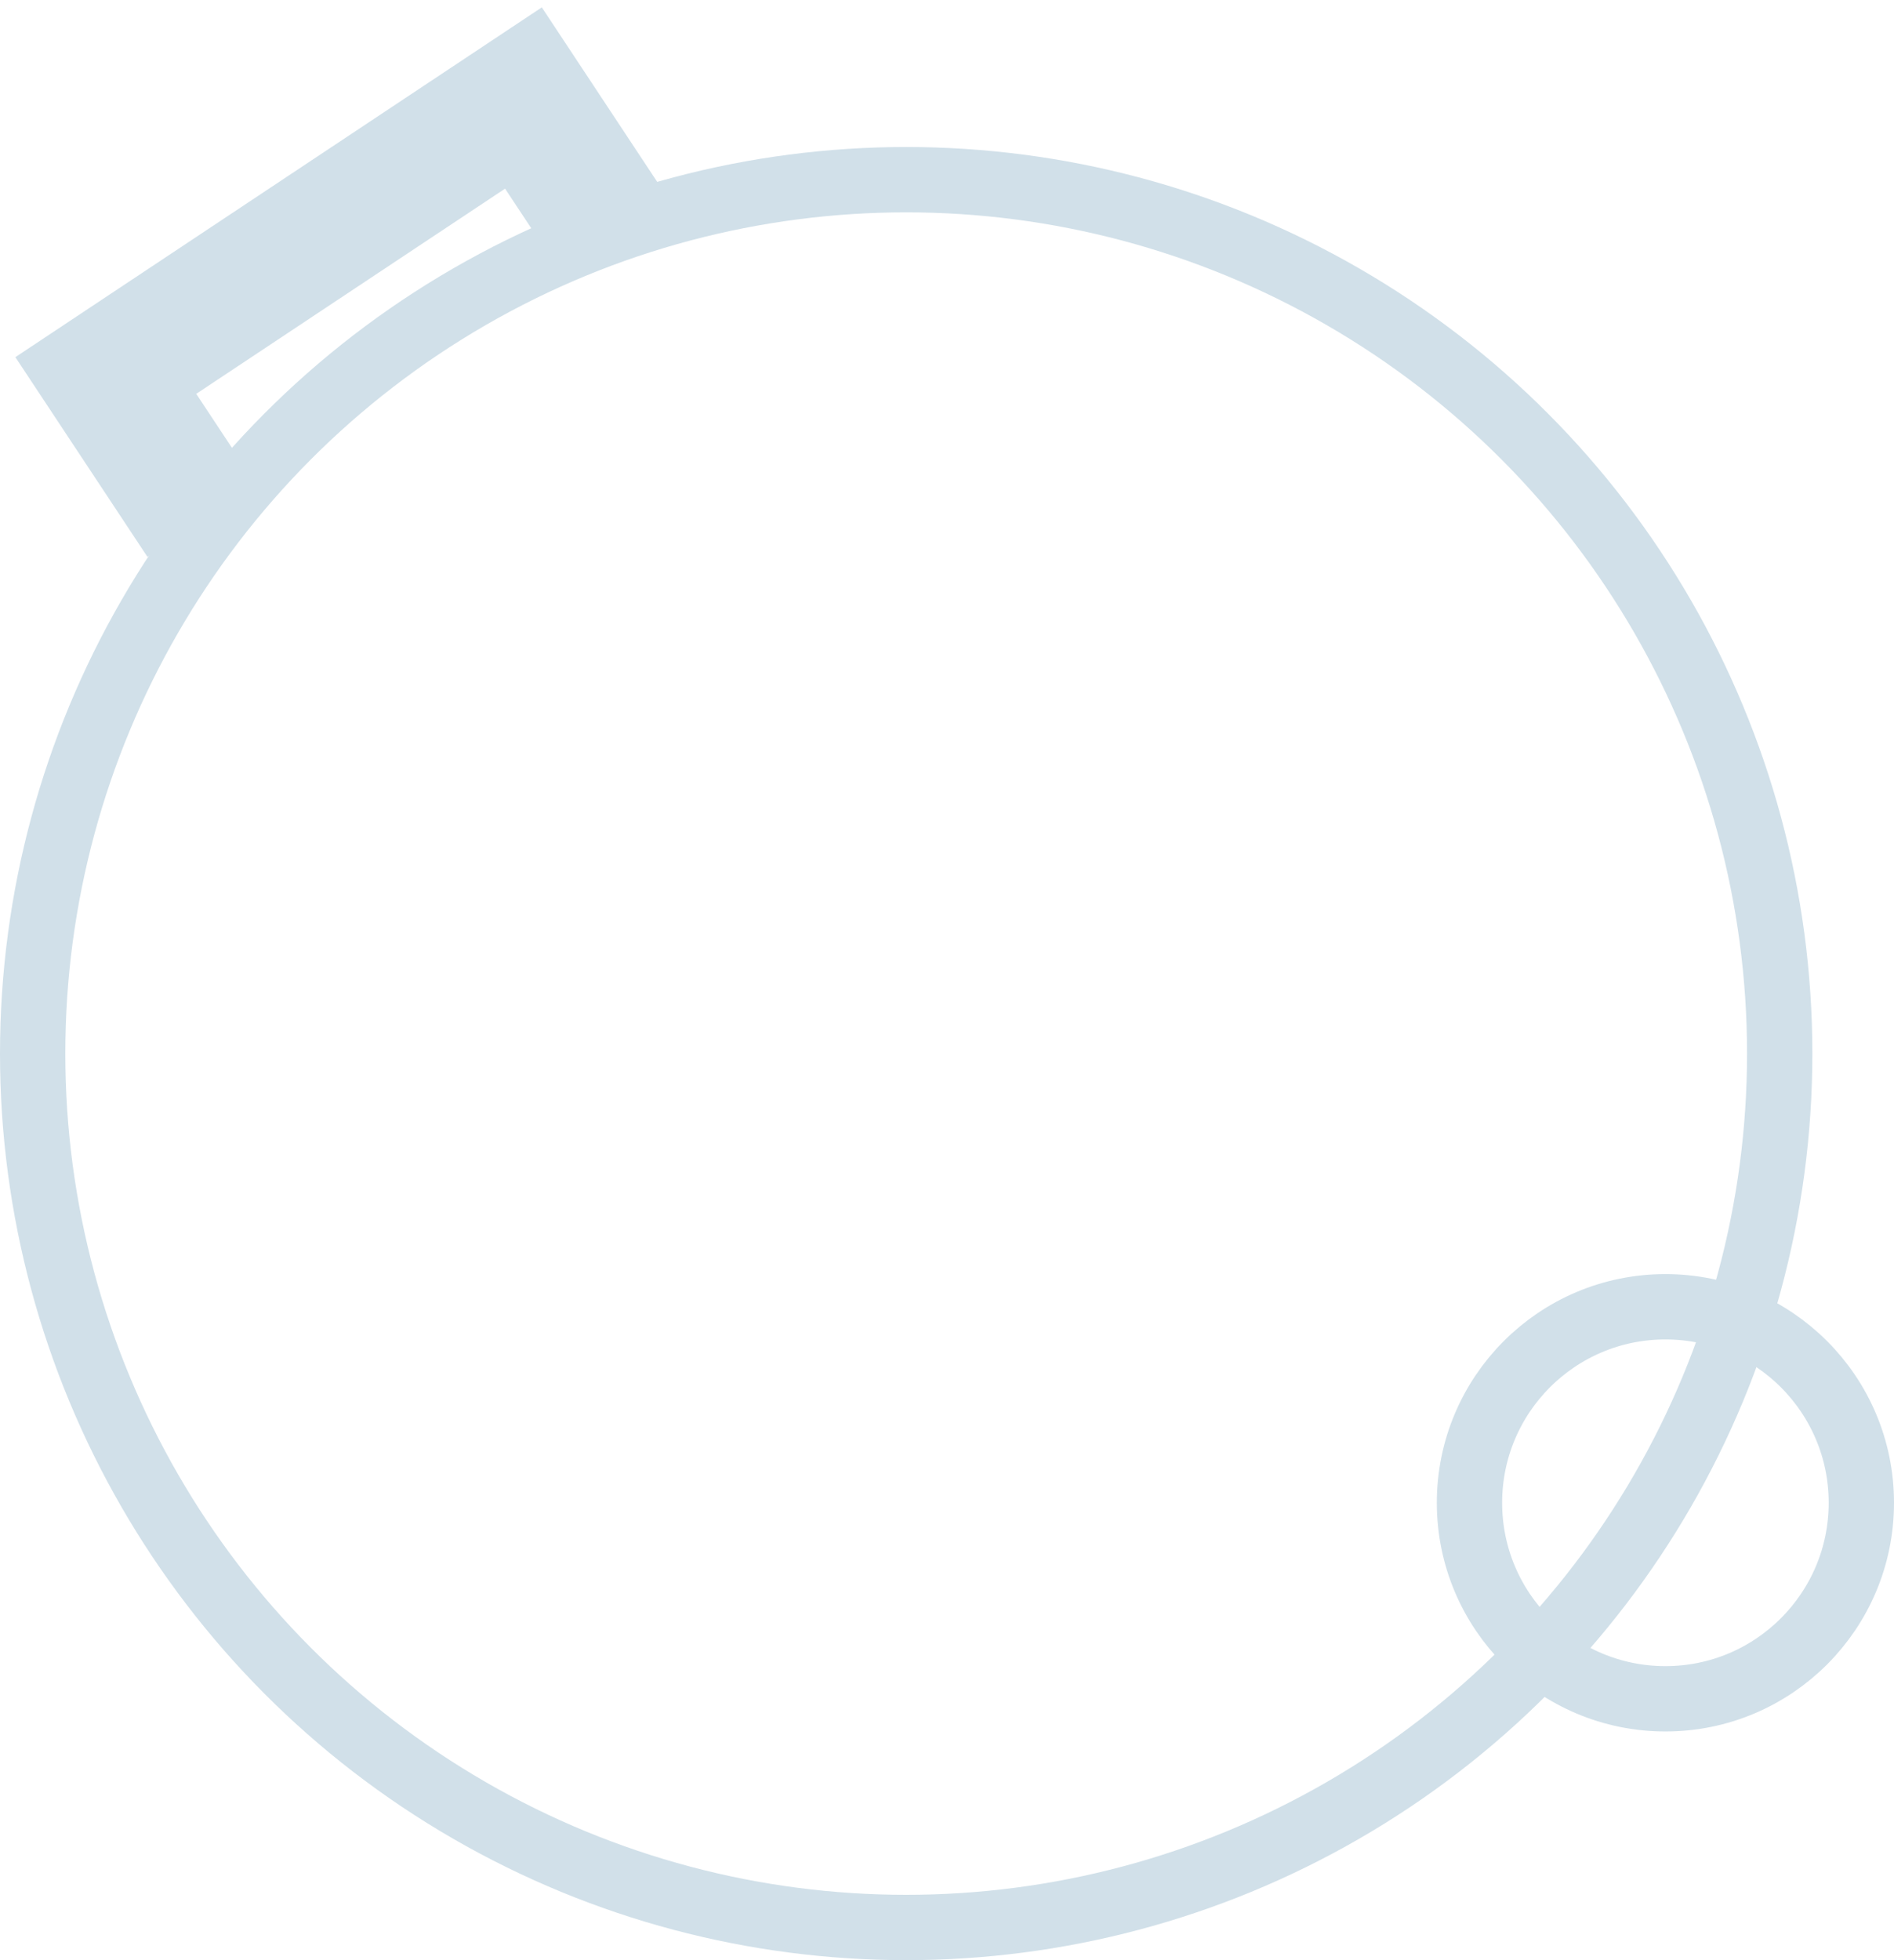 <svg width="116" height="120" viewBox="0 0 116 120" fill="none" xmlns="http://www.w3.org/2000/svg">
<circle cx="102" cy="92" r="12" stroke="#D1E0E9" stroke-width="4"/>
<circle cx="55.5" cy="64.5" r="53.5" stroke="#D1E0E9" stroke-width="4"/>
<path d="M37.943 14.895L32.059 6L6.48 22.988L12.365 31.883" stroke="#D1E0E9" stroke-width="8"/>
</svg>
